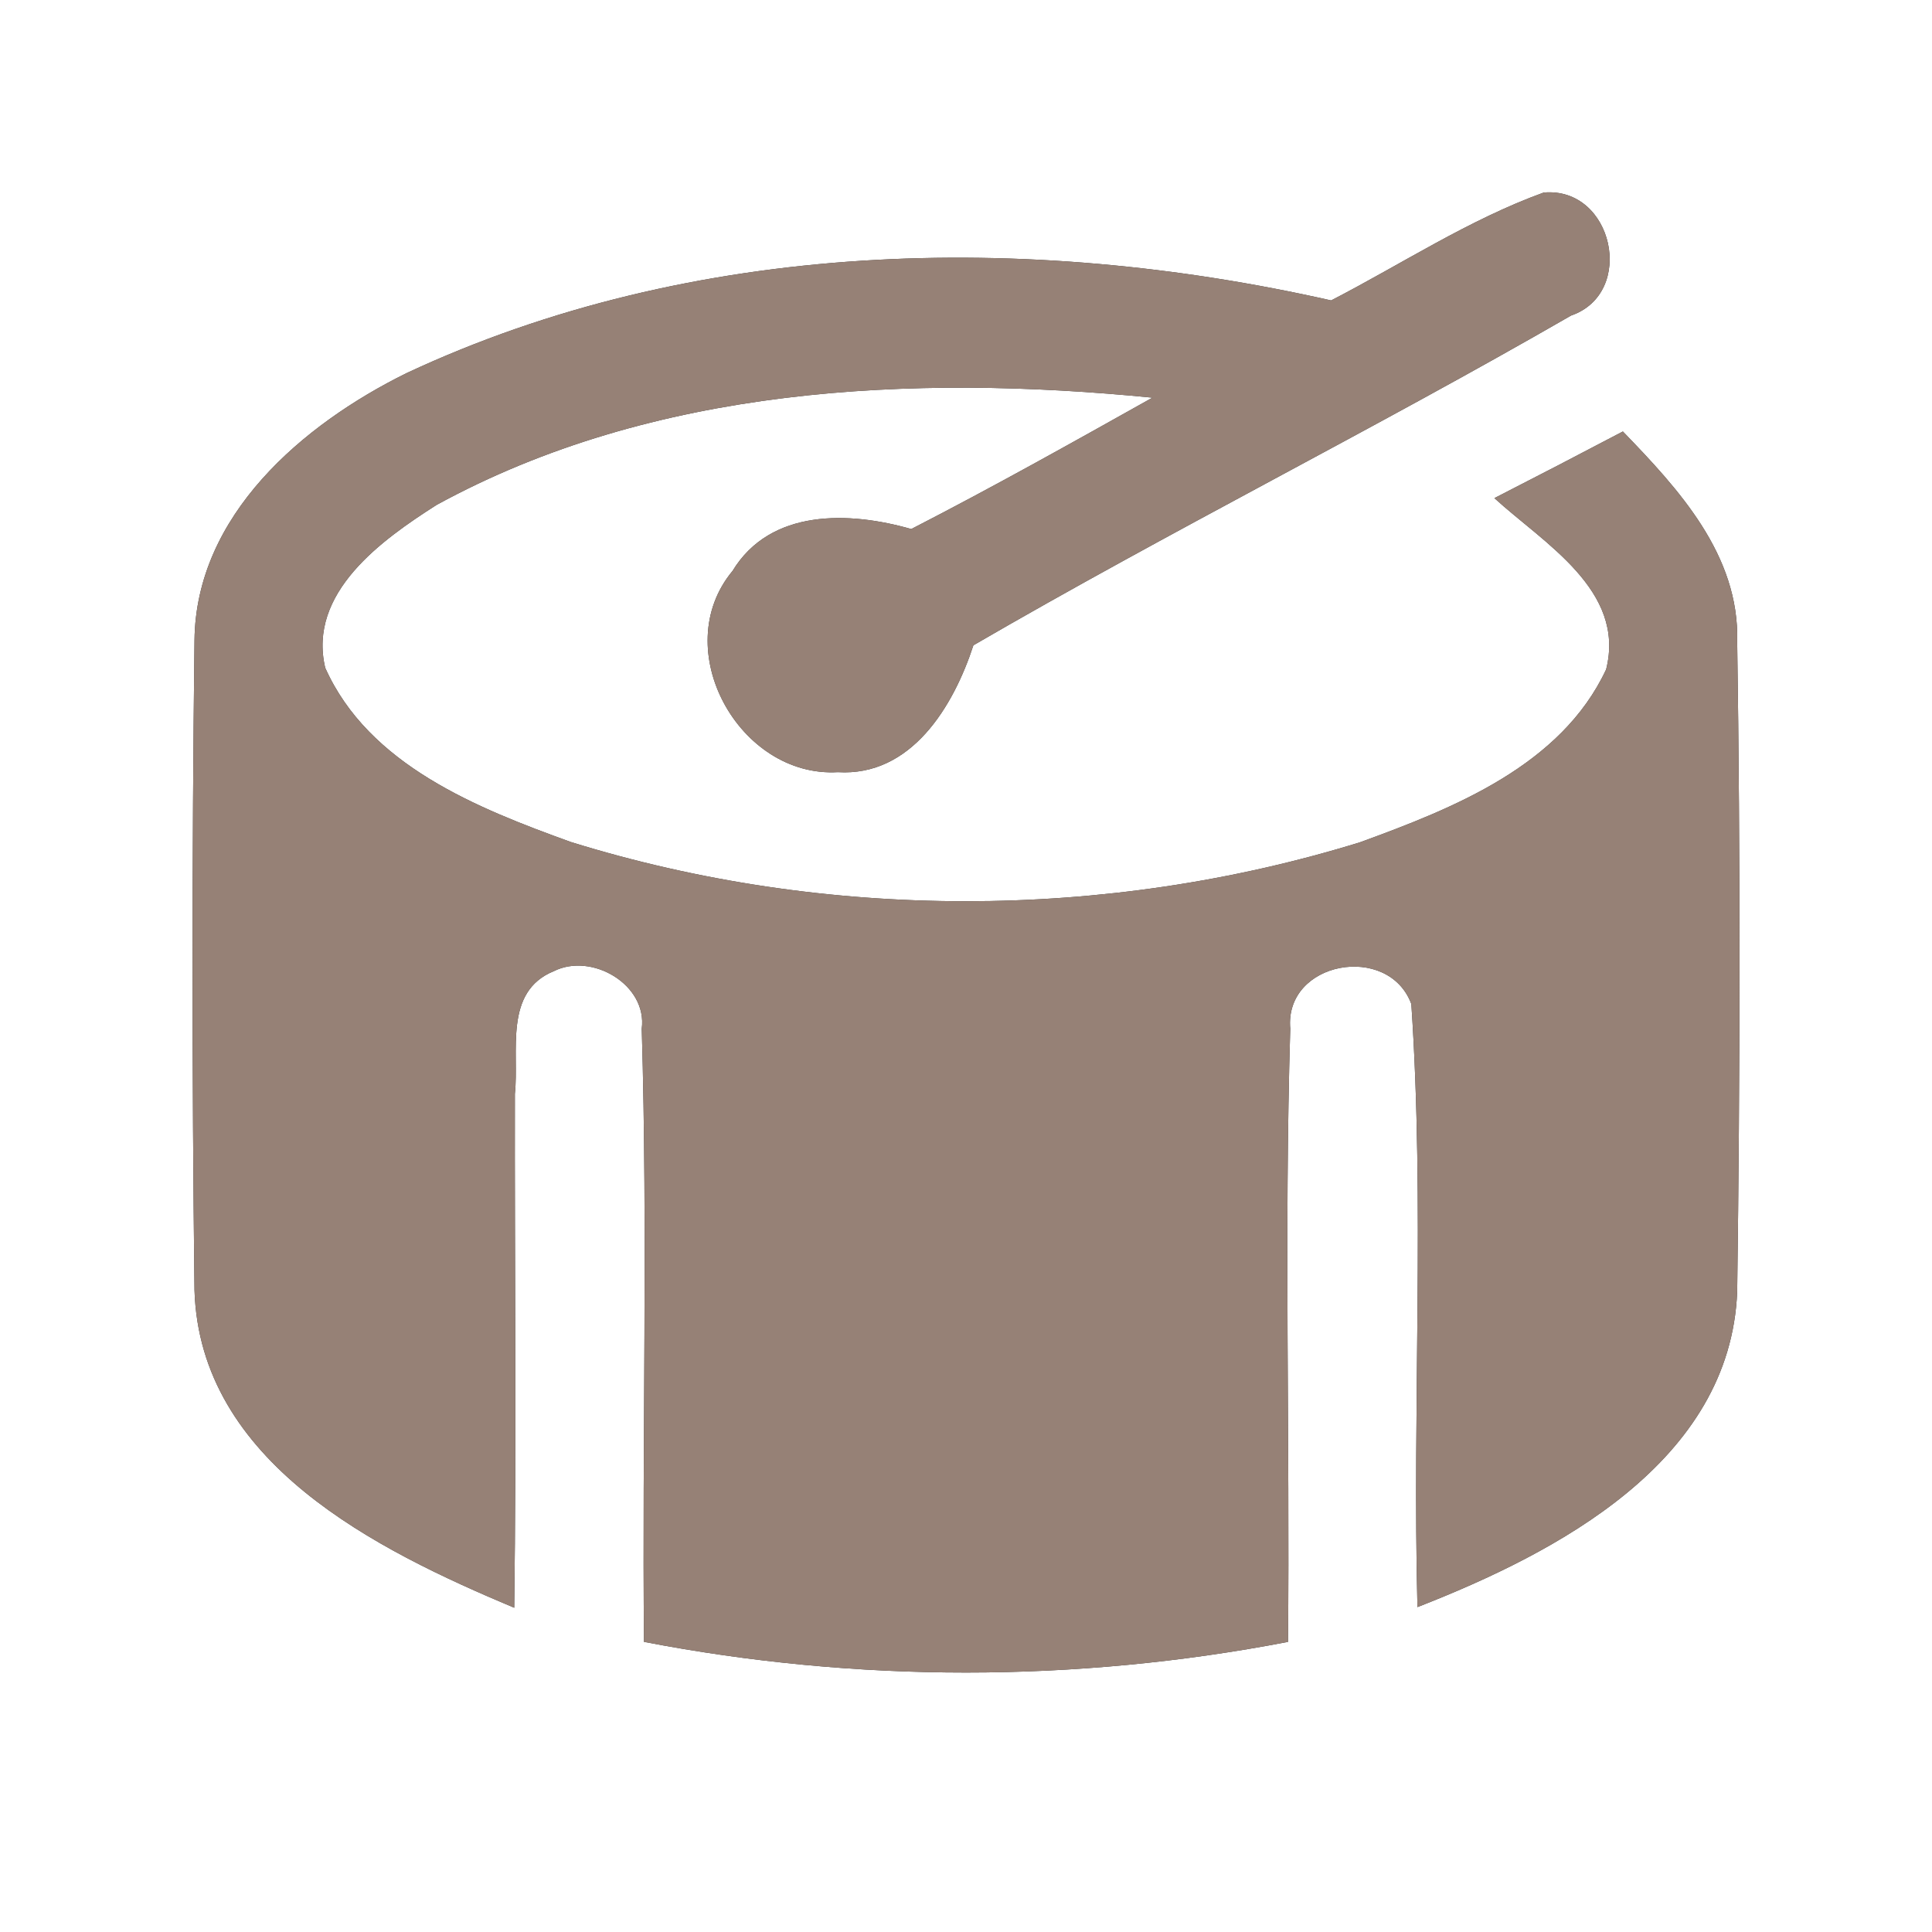<?xml version="1.0" encoding="UTF-8" ?>
<!DOCTYPE svg PUBLIC "-//W3C//DTD SVG 1.1//EN" "http://www.w3.org/Graphics/SVG/1.1/DTD/svg11.dtd">
<svg width="60pt" height="60pt" viewBox="0 0 60 60" version="1.1" xmlns="http://www.w3.org/2000/svg">
<rect x="0" y="0" width="60" height="60" fill="#333333" stroke="none"/>
<g id="#ffffffff">
<path fill="#ffffff" opacity="1.00" d=" M 0.00 0.00 L 60.00 0.00 L 60.00 60.00 L 0.00 60.00 L 0.00 0.00 M 41.34 9.33 C 31.87 7.19 21.51 7.43 12.62 11.59 C 9.40 13.18 6.08 16.00 6.04 19.89 C 5.96 26.61 5.96 33.34 6.04 40.06 C 6.20 45.42 11.68 48.13 15.97 49.93 C 16.04 44.61 15.98 39.29 15.99 33.97 C 16.13 32.66 15.63 30.80 17.20 30.16 C 18.38 29.57 20.11 30.58 19.93 31.95 C 20.12 38.30 19.94 44.65 20.00 50.99 C 26.60 52.26 33.40 52.26 40.00 50.99 C 40.06 44.64 39.88 38.29 40.07 31.95 C 39.88 29.85 43.12 29.27 43.83 31.18 C 44.25 37.41 43.86 43.67 44.02 49.91 C 48.35 48.22 53.74 45.40 53.95 40.11 C 54.04 33.38 54.05 26.64 53.95 19.92 C 54.02 17.23 52.13 15.19 50.40 13.40 C 49.07 14.10 47.74 14.79 46.41 15.47 C 47.94 16.87 50.50 18.33 49.88 20.79 C 48.48 23.78 45.14 25.10 42.23 26.16 C 34.32 28.60 25.63 28.60 17.73 26.15 C 14.82 25.10 11.45 23.76 10.10 20.74 C 9.55 18.41 11.85 16.77 13.56 15.68 C 20.29 12.00 28.30 11.61 35.79 12.35 C 33.31 13.74 30.83 15.13 28.30 16.43 C 26.38 15.88 23.93 15.79 22.75 17.73 C 20.73 20.16 22.96 24.16 26.02 23.98 C 28.30 24.12 29.61 21.94 30.23 20.04 C 36.34 16.49 42.67 13.33 48.79 9.80 C 50.82 9.10 50.10 5.79 47.94 5.98 C 45.62 6.82 43.53 8.20 41.34 9.33 Z" />
</g>
<g id="#000000ff">
<path fill="#968176" opacity="1.00" d=" M 41.34 9.33 C 43.53 8.20 45.62 6.82 47.94 5.98 C 50.10 5.79 50.82 9.10 48.79 9.80 C 42.67 13.33 36.34 16.49 30.23 20.04 C 29.61 21.94 28.30 24.12 26.02 23.98 C 22.96 24.16 20.73 20.16 22.75 17.73 C 23.93 15.79 26.38 15.88 28.30 16.43 C 30.83 15.13 33.31 13.74 35.79 12.35 C 28.30 11.61 20.29 12.00 13.56 15.68 C 11.85 16.77 9.55 18.41 10.10 20.74 C 11.45 23.76 14.82 25.10 17.73 26.15 C 25.63 28.60 34.32 28.60 42.23 26.16 C 45.14 25.10 48.48 23.78 49.88 20.79 C 50.50 18.33 47.94 16.87 46.41 15.47 C 47.74 14.79 49.07 14.10 50.40 13.40 C 52.13 15.19 54.02 17.23 53.95 19.92 C 54.05 26.64 54.04 33.38 53.95 40.11 C 53.74 45.40 48.35 48.22 44.02 49.91 C 43.86 43.67 44.25 37.41 43.83 31.18 C 43.12 29.27 39.88 29.85 40.07 31.95 C 39.88 38.29 40.06 44.64 40.00 50.99 C 33.40 52.26 26.60 52.26 20.00 50.99 C 19.94 44.65 20.12 38.30 19.93 31.95 C 20.11 30.58 18.38 29.57 17.20 30.16 C 15.63 30.80 16.13 32.66 15.99 33.97 C 15.98 39.29 16.04 44.61 15.97 49.93 C 11.68 48.13 6.20 45.42 6.04 40.06 C 5.96 33.34 5.96 26.61 6.04 19.89 C 6.08 16.00 9.40 13.18 12.62 11.59 C 21.51 7.43 31.87 7.19 41.34 9.33 Z" />
</g>
</svg>
